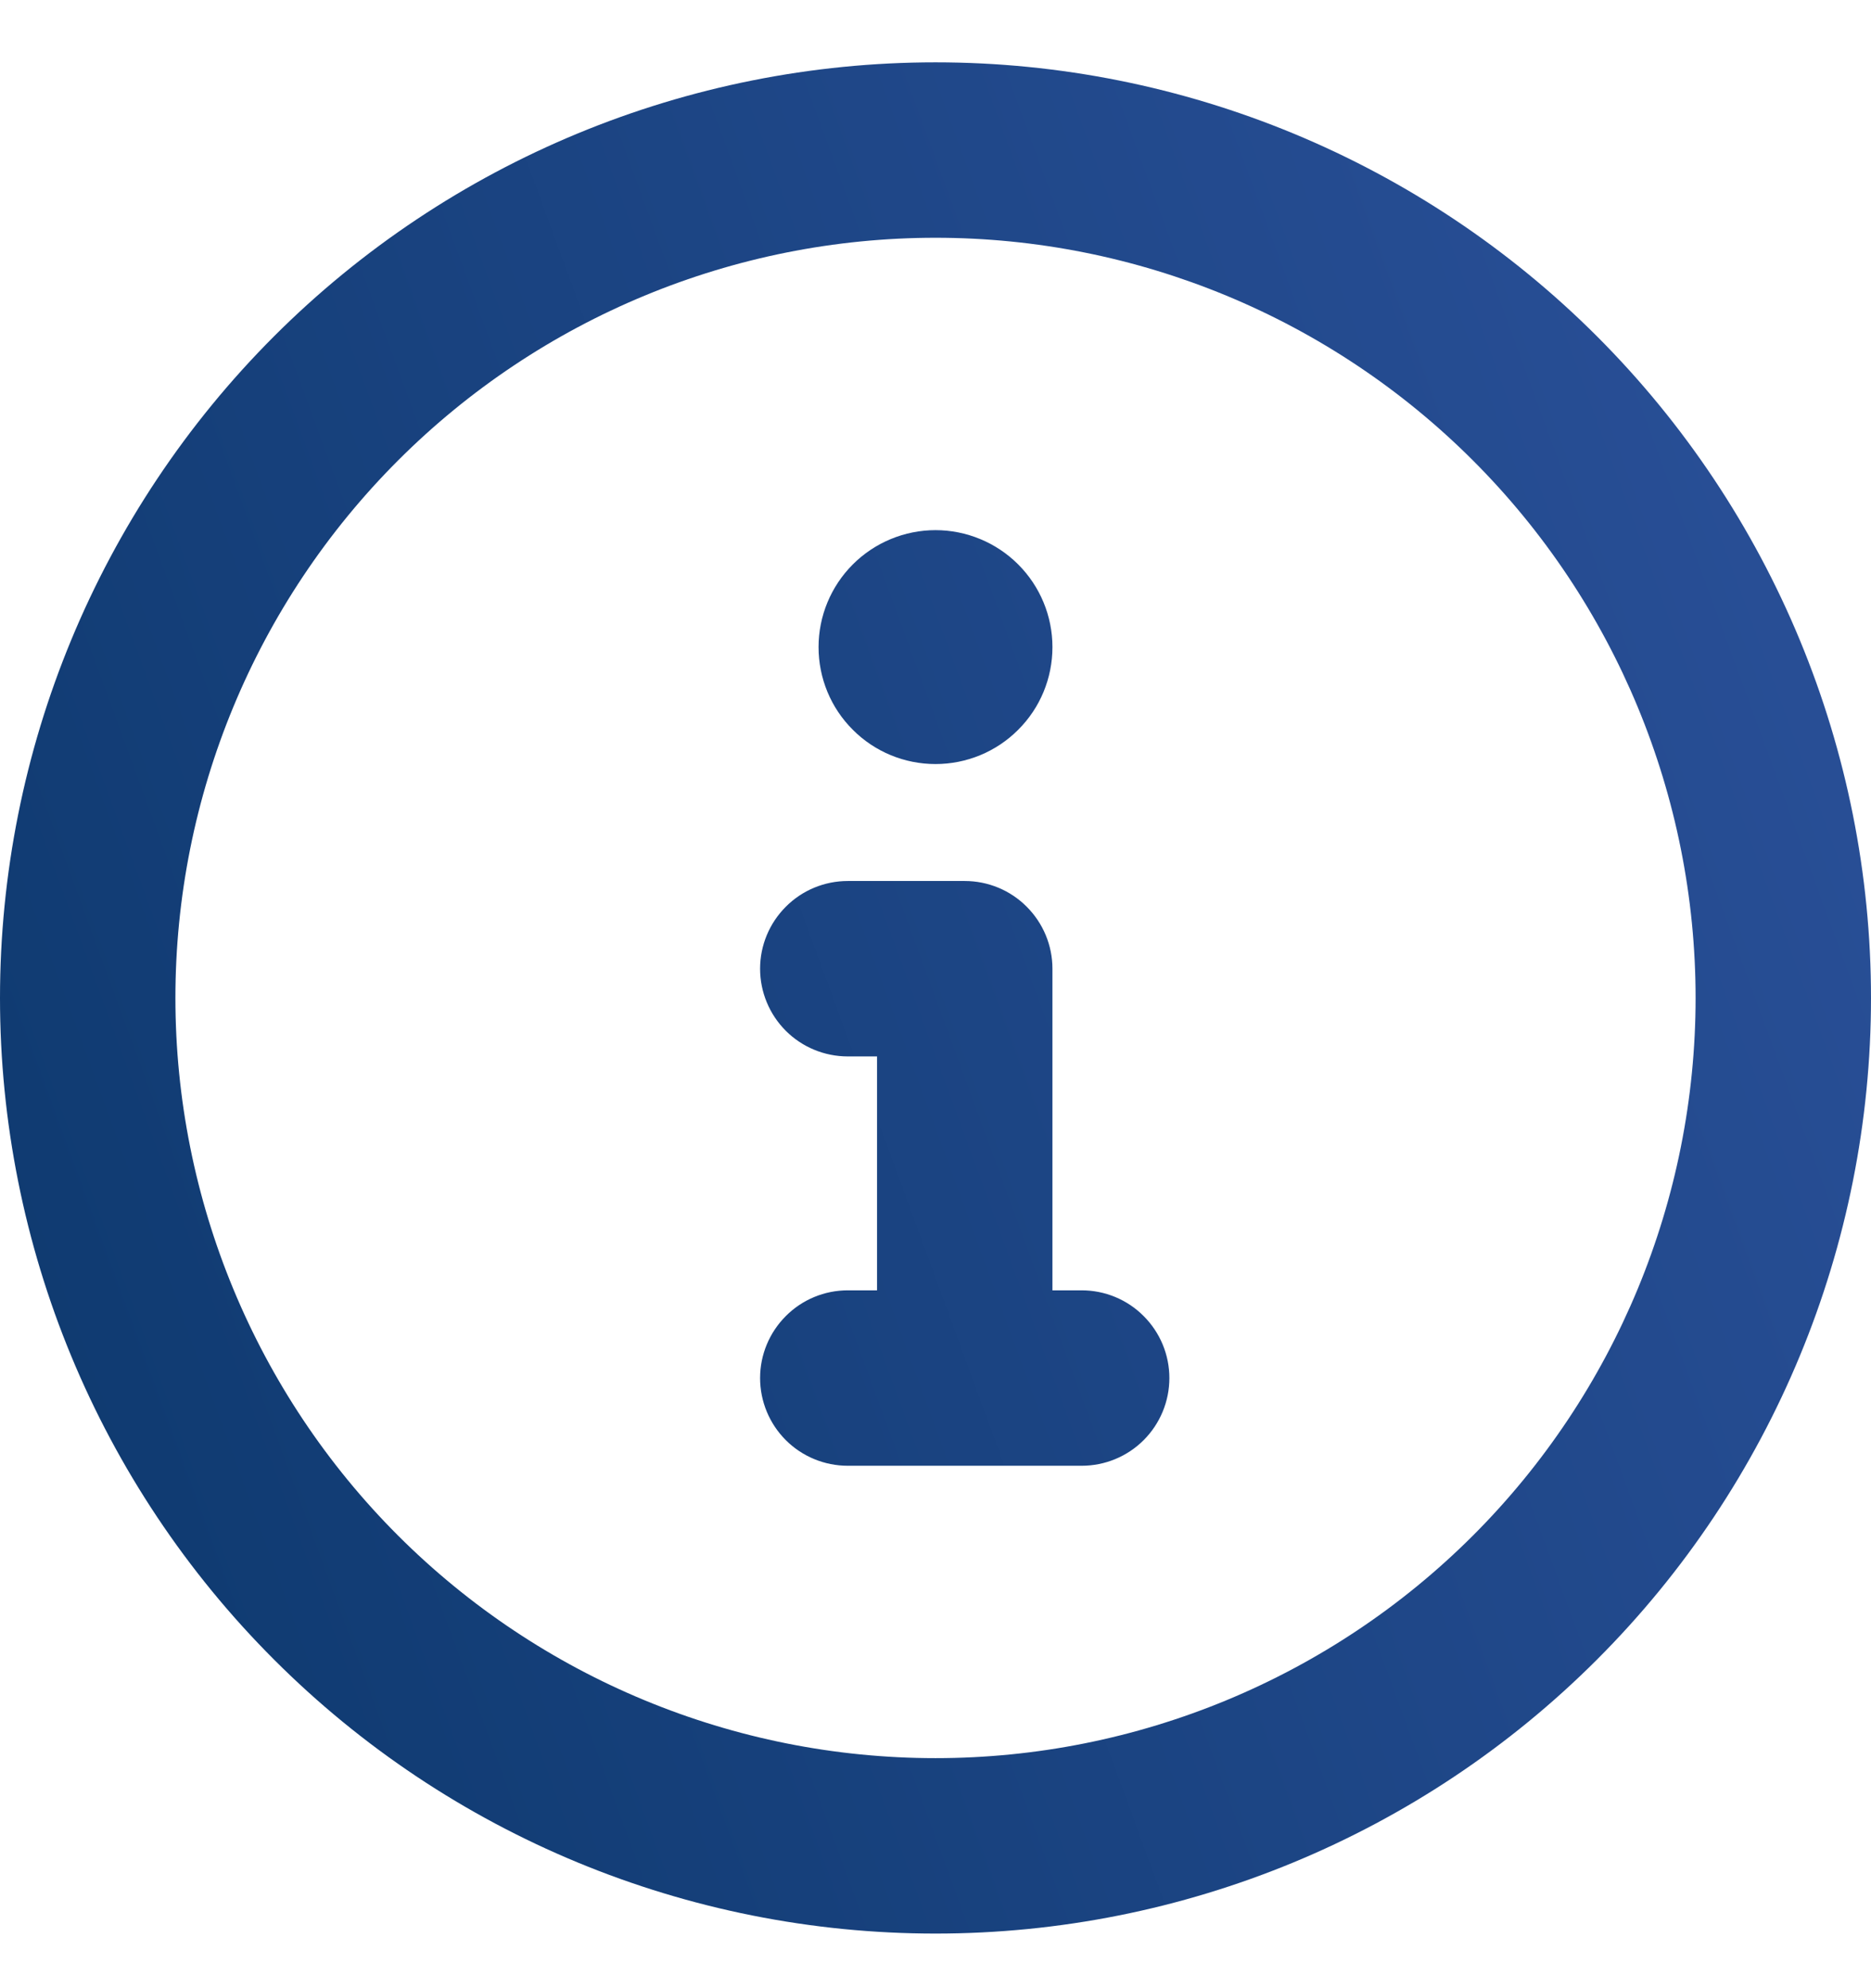 <svg width="16" height="17" viewBox="0 0 16 17" fill="none" xmlns="http://www.w3.org/2000/svg">
<g clip-path="url(#clip0_11_64)">
<path fill-rule="evenodd" clip-rule="evenodd" d="M8 2.033C6.276 2.033 4.623 2.718 3.404 3.937C2.185 5.156 1.5 6.809 1.5 8.533C1.5 10.257 2.185 11.911 3.404 13.13C4.623 14.348 6.276 15.033 8 15.033C9.724 15.033 11.377 14.348 12.596 13.13C13.815 11.911 14.5 10.257 14.5 8.533C14.5 6.809 13.815 5.156 12.596 3.937C11.377 2.718 9.724 2.033 8 2.033ZM0 8.533C0 6.412 0.843 4.377 2.343 2.876C3.843 1.376 5.878 0.533 8 0.533C10.122 0.533 12.157 1.376 13.657 2.876C15.157 4.377 16 6.412 16 8.533C16 10.655 15.157 12.69 13.657 14.19C12.157 15.691 10.122 16.533 8 16.533C5.878 16.533 3.843 15.691 2.343 14.19C0.843 12.69 0 10.655 0 8.533ZM6.5 8.283C6.5 8.084 6.579 7.894 6.72 7.753C6.86 7.612 7.051 7.533 7.25 7.533H8.25C8.449 7.533 8.64 7.612 8.78 7.753C8.921 7.894 9 8.084 9 8.283V11.033H9.25C9.449 11.033 9.64 11.112 9.78 11.253C9.921 11.394 10 11.584 10 11.783C10 11.982 9.921 12.173 9.78 12.314C9.64 12.454 9.449 12.533 9.25 12.533H7.25C7.051 12.533 6.86 12.454 6.72 12.314C6.579 12.173 6.5 11.982 6.5 11.783C6.5 11.584 6.579 11.394 6.72 11.253C6.86 11.112 7.051 11.033 7.25 11.033H7.5V9.033H7.25C7.051 9.033 6.86 8.954 6.72 8.814C6.579 8.673 6.5 8.482 6.5 8.283ZM8 6.533C8.265 6.533 8.52 6.428 8.707 6.24C8.895 6.053 9 5.799 9 5.533C9 5.268 8.895 5.014 8.707 4.826C8.52 4.639 8.265 4.533 8 4.533C7.735 4.533 7.48 4.639 7.293 4.826C7.105 5.014 7 5.268 7 5.533C7 5.799 7.105 6.053 7.293 6.24C7.48 6.428 7.735 6.533 8 6.533Z" fill="url(#paint0_linear_11_64)"/>
</g>
<defs>
<linearGradient id="paint0_linear_11_64" x1="-1.75" y1="11.783" x2="16" y2="5.283" gradientUnits="userSpaceOnUse">
<stop stop-color="#0C386C"/>
<stop offset="1" stop-color="#294F97"/>
</linearGradient>
<clipPath id="clip0_11_64">
<rect width="16" height="16" fill="white" transform="translate(0 0.533)"/>
</clipPath>
</defs>
</svg>
